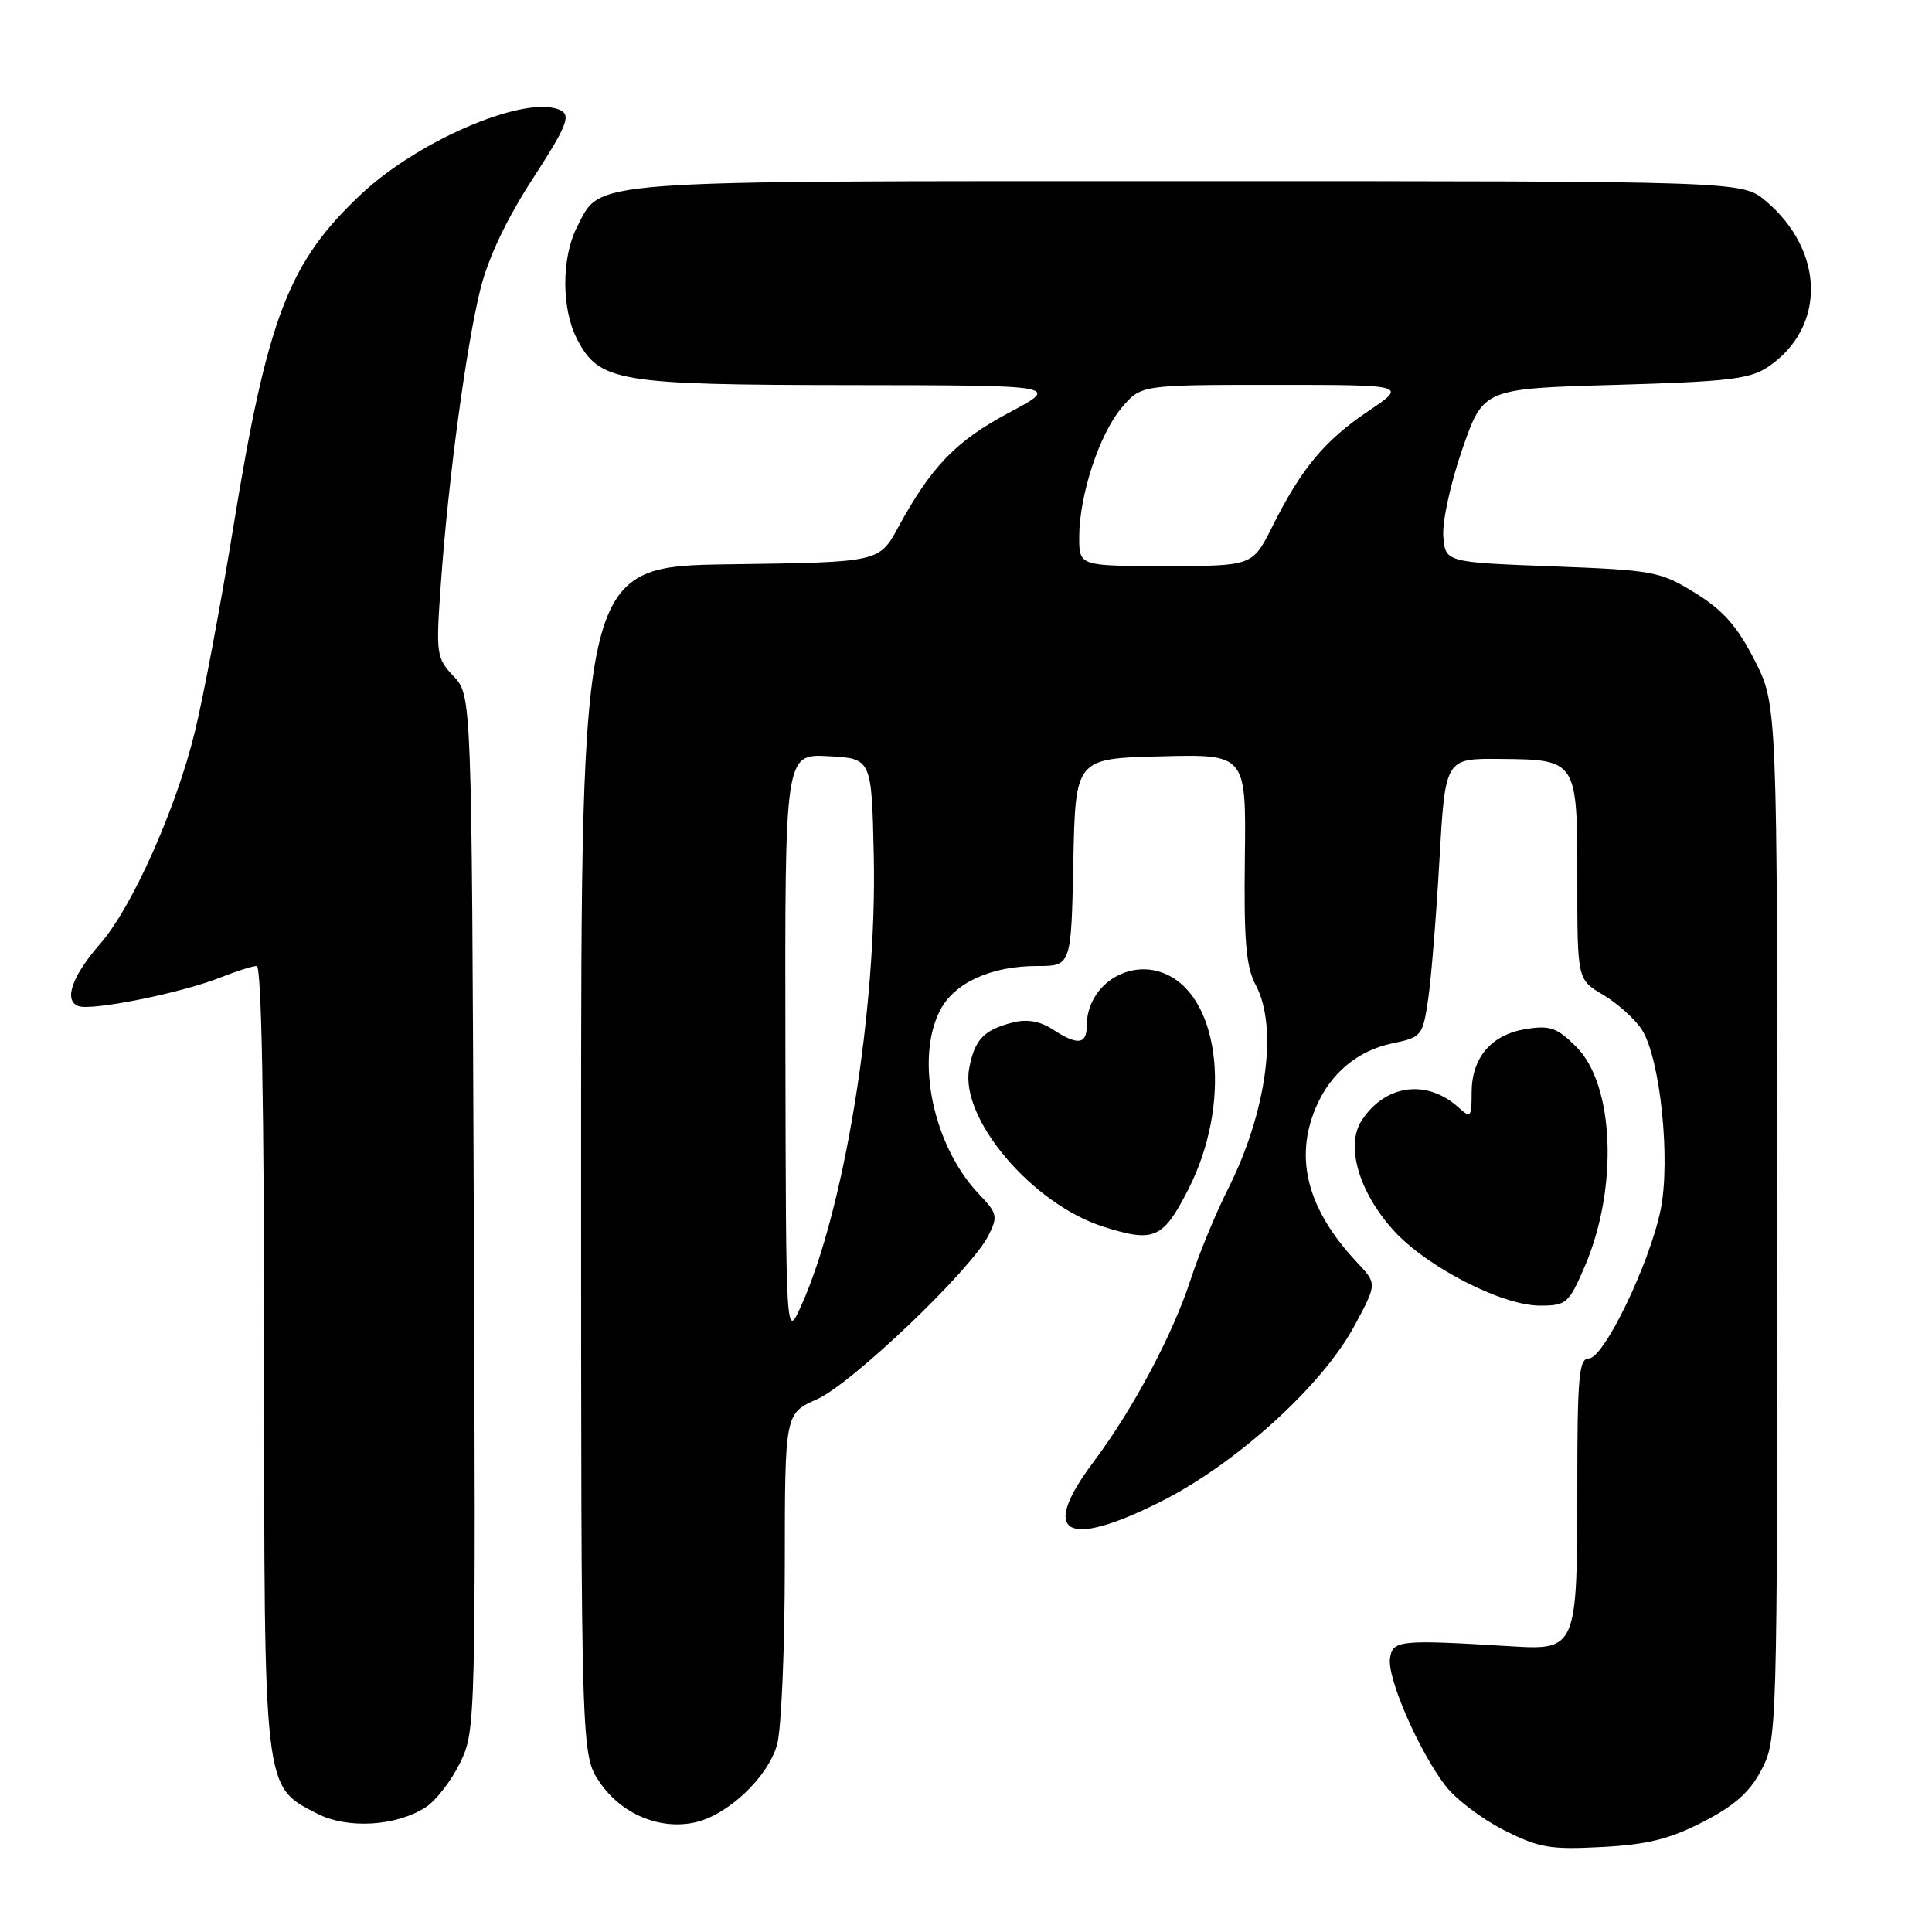 <?xml version="1.0" encoding="UTF-8" standalone="no"?>
<!DOCTYPE svg PUBLIC "-//W3C//DTD SVG 1.1//EN" "http://www.w3.org/Graphics/SVG/1.1/DTD/svg11.dtd" >
<svg xmlns="http://www.w3.org/2000/svg" xmlns:xlink="http://www.w3.org/1999/xlink" version="1.1" viewBox="0 0 256 256">
 <g >
 <path fill="currentColor"
d=" M 225.64 241.42 C 229.86 239.25 231.85 237.48 233.41 234.50 C 235.47 230.56 235.50 229.55 235.50 161.93 C 235.50 93.36 235.50 93.36 232.48 87.46 C 230.19 82.97 228.31 80.85 224.62 78.57 C 219.99 75.71 219.15 75.55 205.64 75.04 C 191.50 74.50 191.50 74.50 191.24 71.00 C 191.10 69.08 192.24 63.90 193.77 59.50 C 196.55 51.50 196.55 51.50 214.03 51.00 C 229.01 50.57 231.90 50.23 234.30 48.60 C 241.98 43.40 241.82 33.24 233.96 26.62 C 230.85 24.00 230.85 24.00 157.37 24.00 C 76.64 24.00 79.72 23.77 76.48 30.04 C 74.39 34.08 74.38 40.89 76.44 44.89 C 79.40 50.60 81.74 51.00 112.72 51.03 C 140.50 51.06 140.50 51.06 133.67 54.70 C 126.67 58.43 123.38 61.84 119.00 69.90 C 116.49 74.50 116.49 74.50 96.75 74.77 C 77.00 75.04 77.00 75.04 77.00 153.79 C 77.00 232.54 77.00 232.54 79.48 236.18 C 82.32 240.36 87.42 242.51 92.08 241.48 C 96.44 240.53 101.77 235.47 102.97 231.17 C 103.53 229.15 103.99 218.46 103.99 207.40 C 104.00 187.30 104.00 187.30 108.25 185.41 C 112.86 183.37 128.67 168.27 130.96 163.74 C 132.25 161.18 132.16 160.78 129.73 158.24 C 123.67 151.89 121.22 140.34 124.57 133.87 C 126.45 130.22 131.32 128.00 137.44 128.00 C 141.94 128.00 141.94 128.00 142.22 114.25 C 142.50 100.50 142.50 100.50 153.81 100.22 C 165.12 99.93 165.12 99.93 164.95 113.72 C 164.81 124.69 165.11 128.11 166.38 130.50 C 169.37 136.08 167.85 147.31 162.75 157.48 C 161.09 160.76 158.87 166.16 157.79 169.48 C 155.41 176.83 150.15 186.71 144.84 193.79 C 137.73 203.27 141.18 205.30 153.72 199.02 C 163.77 193.99 175.23 183.60 179.48 175.66 C 182.47 170.10 182.47 170.10 179.84 167.30 C 173.26 160.31 171.46 153.54 174.37 146.72 C 176.30 142.20 179.90 139.20 184.53 138.24 C 188.37 137.45 188.52 137.25 189.23 132.46 C 189.64 129.73 190.31 121.42 190.73 114.00 C 191.50 100.50 191.50 100.50 198.67 100.56 C 209.01 100.65 209.00 100.64 209.00 116.52 C 209.00 129.80 209.00 129.80 212.43 131.82 C 214.31 132.94 216.61 135.00 217.53 136.40 C 219.99 140.15 221.40 153.74 220.03 160.37 C 218.54 167.53 212.51 180.00 210.54 180.00 C 209.21 180.00 209.00 182.39 209.00 197.31 C 209.00 218.36 208.87 218.67 200.33 218.15 C 185.37 217.24 184.53 217.32 184.18 219.76 C 183.81 222.38 187.99 231.98 191.51 236.60 C 192.85 238.36 196.32 241.00 199.22 242.47 C 203.91 244.85 205.37 245.10 212.23 244.74 C 218.28 244.42 221.21 243.70 225.64 241.42 Z  M 56.46 239.44 C 57.80 238.55 59.84 235.90 60.98 233.55 C 63.03 229.32 63.05 228.34 62.78 160.71 C 62.50 92.16 62.50 92.16 60.11 89.62 C 57.81 87.17 57.75 86.70 58.42 77.29 C 59.40 63.49 61.80 45.70 63.68 38.21 C 64.72 34.10 67.17 28.94 70.59 23.68 C 74.95 16.97 75.63 15.37 74.40 14.68 C 70.21 12.34 55.76 18.34 47.92 25.67 C 38.23 34.73 35.44 42.00 30.89 70.00 C 29.24 80.17 26.96 92.33 25.81 97.00 C 23.33 107.16 17.51 120.20 13.31 125.02 C 9.54 129.33 8.40 132.56 10.38 133.31 C 12.12 133.98 24.08 131.57 29.27 129.50 C 31.34 128.68 33.48 128.00 34.02 128.00 C 34.65 128.00 35.00 146.63 35.00 179.75 C 35.00 237.63 34.89 236.64 42.00 240.30 C 46.05 242.39 52.54 242.00 56.46 239.44 Z  M 209.99 167.80 C 214.44 157.45 213.92 143.76 208.87 138.71 C 206.32 136.17 205.39 135.84 202.20 136.35 C 197.61 137.08 195.00 140.13 195.00 144.77 C 195.00 148.08 194.88 148.21 193.25 146.73 C 189.05 142.95 183.56 143.69 180.44 148.45 C 178.26 151.77 180.04 157.93 184.64 163.02 C 189.00 167.85 199.01 173.00 204.04 173.00 C 207.56 173.00 207.87 172.73 209.99 167.80 Z  M 157.46 157.59 C 163.15 146.45 161.79 132.54 154.68 129.16 C 149.75 126.82 144.00 130.47 144.00 135.93 C 144.00 138.42 142.76 138.54 139.47 136.39 C 137.83 135.32 136.10 135.01 134.26 135.47 C 130.36 136.45 129.14 137.72 128.42 141.58 C 127.17 148.23 136.79 159.56 146.22 162.55 C 152.94 164.68 154.11 164.16 157.46 157.59 Z  M 104.07 138.70 C 104.00 99.90 104.00 99.90 109.75 100.20 C 115.50 100.50 115.50 100.50 115.78 113.40 C 116.22 133.57 111.93 160.19 106.17 173.00 C 104.14 177.50 104.14 177.50 104.07 138.70 Z  M 143.00 71.18 C 143.00 65.66 145.65 57.57 148.61 54.05 C 151.18 51.00 151.18 51.00 168.83 51.00 C 186.47 51.00 186.47 51.00 181.30 54.48 C 175.50 58.39 172.45 62.06 168.60 69.75 C 165.97 75.00 165.97 75.00 154.48 75.00 C 143.00 75.00 143.00 75.00 143.00 71.18 Z "/>
</g>
</svg>